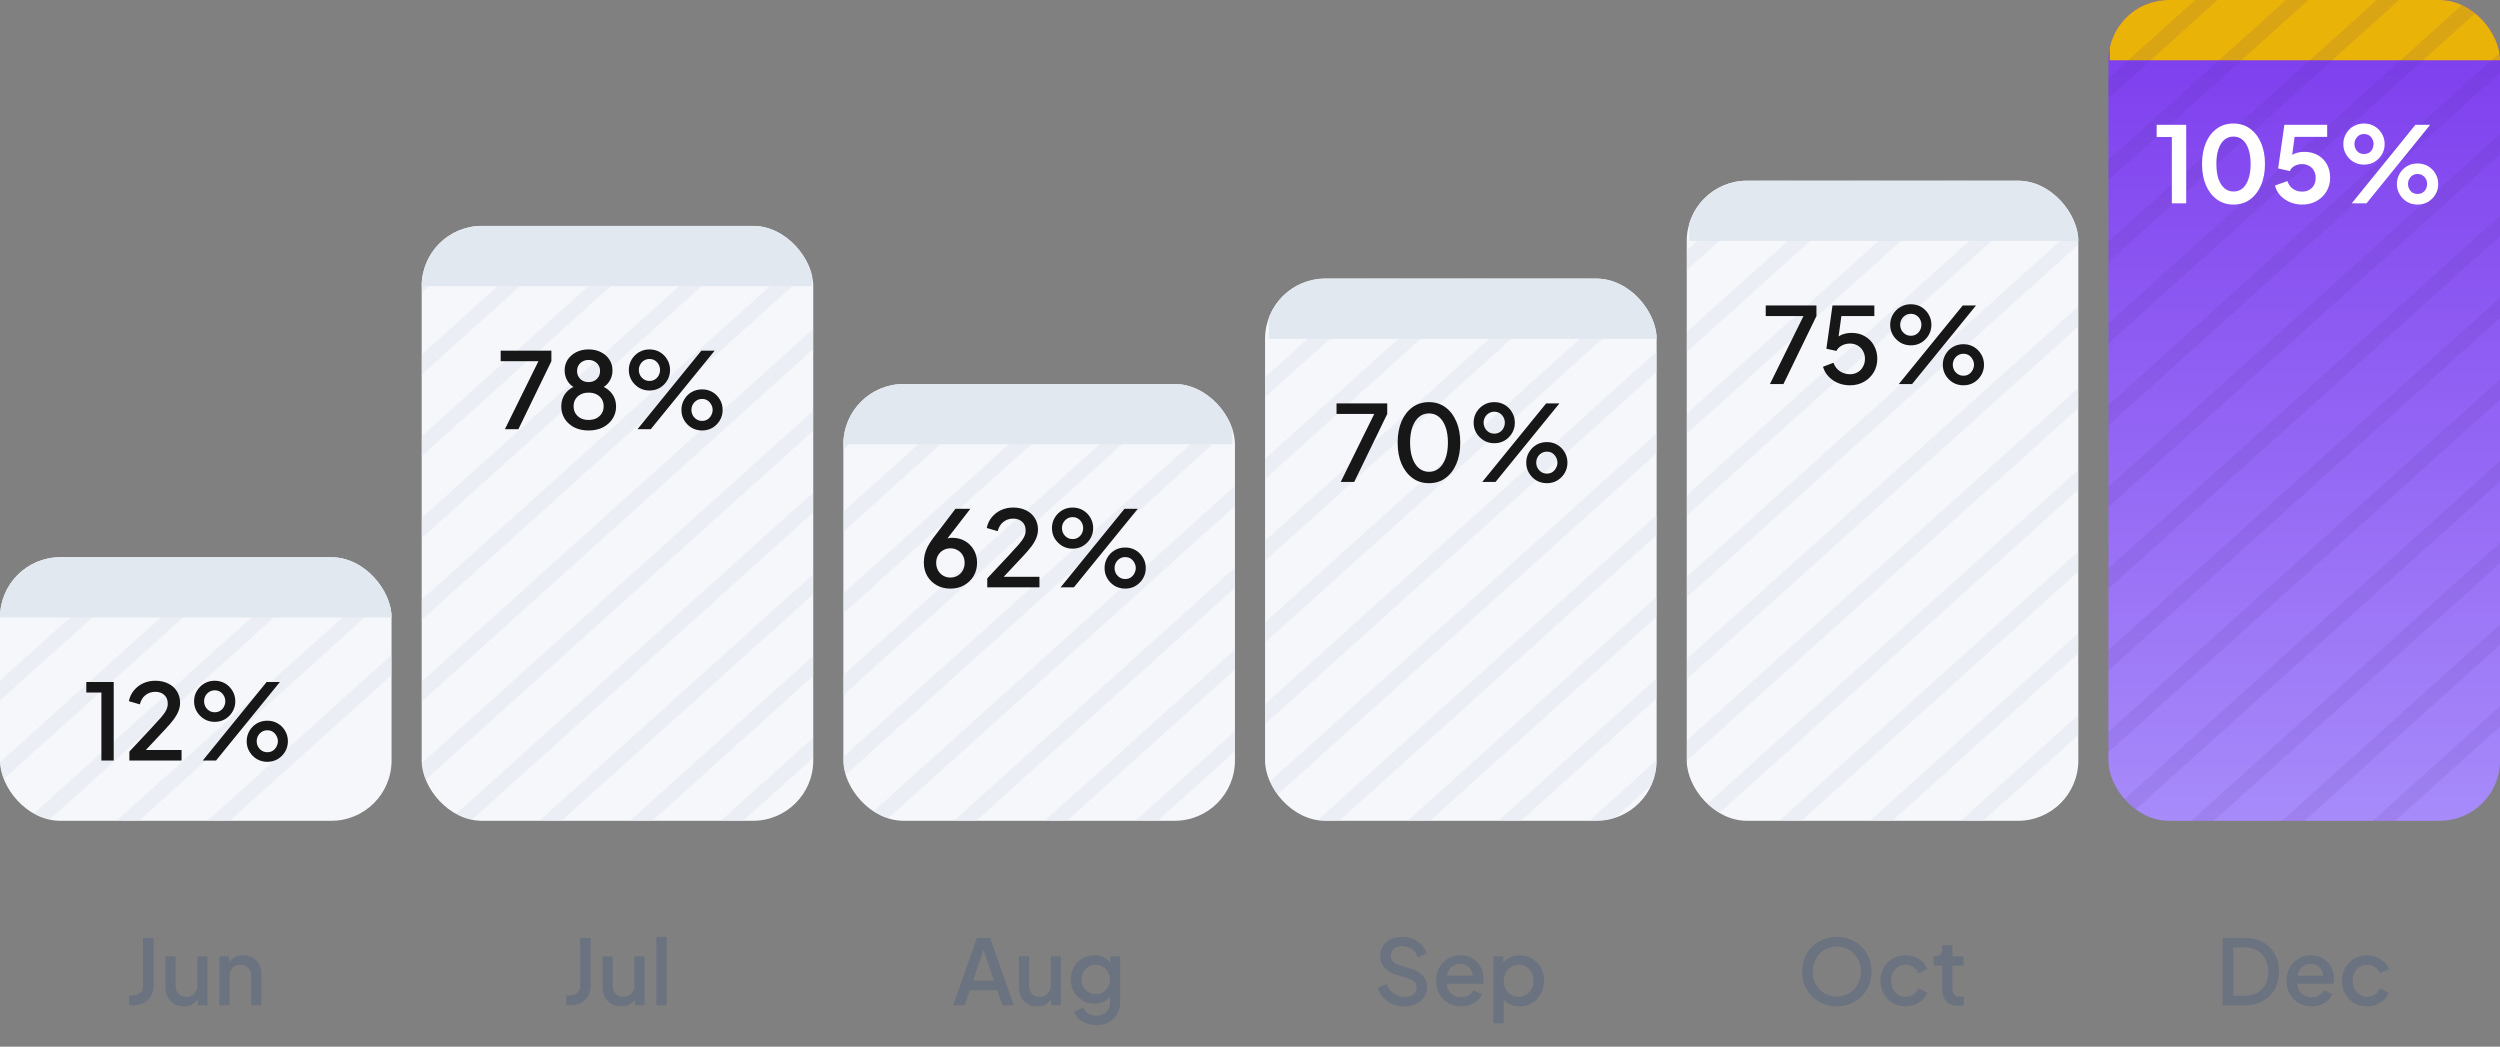 <svg width="332" height="139" viewBox="0 0 332 139" fill="none" xmlns="http://www.w3.org/2000/svg">
<rect x="0" y="0" width="332" height="139" fill="#808080" stroke="none"/>
<g clip-path="url(#clip0_1062_6813)">
<rect y="74" width="52" height="35" rx="8" fill="#F5F7FA"/>
<rect y="74" width="52" height="8" fill="#E2E8F0"/>
<g opacity="0.5">
<line y1="-1" x2="76" y2="-1" transform="matrix(0.743 -0.669 0.705 0.709 -2 94.854)" stroke="#E2E8F0" stroke-width="2"/>
<line y1="-1" x2="76" y2="-1" transform="matrix(0.743 -0.669 0.705 0.709 -2 105.708)" stroke="#E2E8F0" stroke-width="2"/>
<line y1="-1" x2="76" y2="-1" transform="matrix(0.743 -0.669 0.705 0.709 -2 116.562)" stroke="#E2E8F0" stroke-width="2"/>
<line y1="-1" x2="76" y2="-1" transform="matrix(0.743 -0.669 0.705 0.709 -2 127.416)" stroke="#E2E8F0" stroke-width="2"/>
<line y1="-1" x2="76" y2="-1" transform="matrix(0.743 -0.669 0.705 0.709 -2 138.27)" stroke="#E2E8F0" stroke-width="2"/>
</g>
<path d="M13.464 101V91.97H11.462V90.57H15.102V101H13.464ZM17.182 101V99.81L20.038 96.758C20.598 96.161 21.037 95.68 21.354 95.316C21.681 94.943 21.914 94.616 22.054 94.336C22.204 94.056 22.278 93.762 22.278 93.454C22.278 92.95 22.124 92.563 21.816 92.292C21.508 92.012 21.112 91.872 20.626 91.872C20.122 91.872 19.688 92.017 19.324 92.306C18.96 92.586 18.708 92.997 18.568 93.538L17.112 93.118C17.224 92.567 17.448 92.091 17.784 91.69C18.12 91.279 18.531 90.962 19.016 90.738C19.511 90.514 20.043 90.402 20.612 90.402C21.275 90.402 21.854 90.528 22.348 90.78C22.843 91.023 23.226 91.363 23.496 91.802C23.776 92.241 23.916 92.749 23.916 93.328C23.916 93.711 23.842 94.084 23.692 94.448C23.552 94.803 23.333 95.181 23.034 95.582C22.736 95.974 22.353 96.417 21.886 96.912L19.366 99.6H24.112V101H17.182ZM26.922 101L35.406 90.57H37.17L28.686 101H26.922ZM28.518 95.862C28.004 95.862 27.542 95.741 27.132 95.498C26.721 95.246 26.39 94.915 26.138 94.504C25.895 94.093 25.774 93.636 25.774 93.132C25.774 92.628 25.895 92.171 26.138 91.76C26.39 91.34 26.721 91.009 27.132 90.766C27.542 90.523 28.004 90.402 28.518 90.402C29.031 90.402 29.493 90.523 29.904 90.766C30.314 91.009 30.641 91.34 30.884 91.76C31.126 92.171 31.248 92.628 31.248 93.132C31.248 93.636 31.126 94.093 30.884 94.504C30.641 94.915 30.314 95.246 29.904 95.498C29.493 95.741 29.031 95.862 28.518 95.862ZM28.518 94.588C28.807 94.588 29.054 94.518 29.26 94.378C29.474 94.238 29.638 94.056 29.75 93.832C29.862 93.608 29.918 93.375 29.918 93.132C29.918 92.88 29.862 92.647 29.75 92.432C29.638 92.208 29.474 92.026 29.26 91.886C29.054 91.746 28.807 91.676 28.518 91.676C28.238 91.676 27.99 91.746 27.776 91.886C27.561 92.026 27.393 92.208 27.272 92.432C27.16 92.647 27.104 92.88 27.104 93.132C27.104 93.375 27.16 93.608 27.272 93.832C27.393 94.056 27.561 94.238 27.776 94.378C27.99 94.518 28.238 94.588 28.518 94.588ZM35.504 101.168C34.99 101.168 34.524 101.047 34.104 100.804C33.693 100.552 33.366 100.221 33.124 99.81C32.881 99.399 32.76 98.942 32.76 98.438C32.76 97.934 32.881 97.477 33.124 97.066C33.366 96.646 33.693 96.315 34.104 96.072C34.524 95.829 34.99 95.708 35.504 95.708C36.017 95.708 36.479 95.829 36.89 96.072C37.3 96.315 37.627 96.646 37.87 97.066C38.112 97.477 38.234 97.934 38.234 98.438C38.234 98.942 38.112 99.399 37.87 99.81C37.627 100.221 37.3 100.552 36.89 100.804C36.479 101.047 36.017 101.168 35.504 101.168ZM35.504 99.894C35.793 99.894 36.04 99.824 36.246 99.684C36.451 99.544 36.61 99.362 36.722 99.138C36.843 98.914 36.904 98.681 36.904 98.438C36.904 98.186 36.843 97.953 36.722 97.738C36.61 97.514 36.451 97.332 36.246 97.192C36.04 97.052 35.793 96.982 35.504 96.982C35.224 96.982 34.976 97.052 34.762 97.192C34.547 97.332 34.379 97.514 34.258 97.738C34.146 97.953 34.09 98.186 34.09 98.438C34.09 98.681 34.146 98.914 34.258 99.138C34.379 99.362 34.547 99.544 34.762 99.684C34.976 99.824 35.224 99.894 35.504 99.894Z" fill="#171718"/>
</g>
<path d="M17.159 133.5V132.18H17.675C18.075 132.18 18.395 132.064 18.635 131.832C18.875 131.592 18.995 131.272 18.995 130.872V124.56H20.399V130.824C20.399 131.368 20.287 131.84 20.063 132.24C19.847 132.64 19.531 132.952 19.115 133.176C18.707 133.392 18.227 133.5 17.675 133.5H17.159ZM24.415 133.644C23.927 133.644 23.499 133.536 23.131 133.32C22.763 133.096 22.475 132.788 22.267 132.396C22.067 131.996 21.967 131.536 21.967 131.016V127.008H23.323V130.896C23.323 131.192 23.383 131.452 23.503 131.676C23.623 131.9 23.791 132.076 24.007 132.204C24.223 132.324 24.471 132.384 24.751 132.384C25.039 132.384 25.291 132.32 25.507 132.192C25.723 132.064 25.891 131.884 26.011 131.652C26.139 131.42 26.203 131.148 26.203 130.836V127.008H27.547V133.5H26.263V132.228L26.407 132.396C26.255 132.796 26.003 133.104 25.651 133.32C25.299 133.536 24.887 133.644 24.415 133.644ZM29.13 133.5V127.008H30.426V128.28L30.27 128.112C30.43 127.704 30.686 127.396 31.038 127.188C31.39 126.972 31.798 126.864 32.262 126.864C32.742 126.864 33.166 126.968 33.534 127.176C33.902 127.384 34.19 127.672 34.398 128.04C34.606 128.408 34.71 128.832 34.71 129.312V133.5H33.366V129.672C33.366 129.344 33.306 129.068 33.186 128.844C33.066 128.612 32.894 128.436 32.67 128.316C32.454 128.188 32.206 128.124 31.926 128.124C31.646 128.124 31.394 128.188 31.17 128.316C30.954 128.436 30.786 128.612 30.666 128.844C30.546 129.076 30.486 129.352 30.486 129.672V133.5H29.13Z" fill="#6B7280"/>
<g clip-path="url(#clip1_1062_6813)">
<rect x="56" y="30" width="52" height="79" rx="8" fill="#F5F7FA"/>
<rect x="55.833" y="30" width="52" height="8" fill="#E2E8F0"/>
<g opacity="0.5">
<line y1="-1" x2="76" y2="-1" transform="matrix(0.743 -0.669 0.705 0.709 54 40.708)" stroke="#E2E8F0" stroke-width="2"/>
<line y1="-1" x2="76" y2="-1" transform="matrix(0.743 -0.669 0.705 0.709 54 51.562)" stroke="#E2E8F0" stroke-width="2"/>
<line y1="-1" x2="76" y2="-1" transform="matrix(0.743 -0.669 0.705 0.709 54 62.416)" stroke="#E2E8F0" stroke-width="2"/>
<line y1="-1" x2="76" y2="-1" transform="matrix(0.743 -0.669 0.705 0.709 54 73.27)" stroke="#E2E8F0" stroke-width="2"/>
<line y1="-1" x2="76" y2="-1" transform="matrix(0.743 -0.669 0.705 0.709 54 84.124)" stroke="#E2E8F0" stroke-width="2"/>
<line y1="-1" x2="76" y2="-1" transform="matrix(0.743 -0.669 0.705 0.709 54 94.978)" stroke="#E2E8F0" stroke-width="2"/>
<line y1="-1" x2="76" y2="-1" transform="matrix(0.743 -0.669 0.705 0.709 54 105.831)" stroke="#E2E8F0" stroke-width="2"/>
<line y1="-1" x2="76" y2="-1" transform="matrix(0.743 -0.669 0.705 0.709 54 116.685)" stroke="#E2E8F0" stroke-width="2"/>
<line y1="-1" x2="76" y2="-1" transform="matrix(0.743 -0.669 0.705 0.709 54 127.539)" stroke="#E2E8F0" stroke-width="2"/>
<line y1="-1" x2="76" y2="-1" transform="matrix(0.743 -0.669 0.705 0.709 54 138.393)" stroke="#E2E8F0" stroke-width="2"/>
<line y1="-1" x2="76" y2="-1" transform="matrix(0.743 -0.669 0.705 0.709 54 149.247)" stroke="#E2E8F0" stroke-width="2"/>
<line y1="-1" x2="76" y2="-1" transform="matrix(0.743 -0.669 0.705 0.709 54 160.101)" stroke="#E2E8F0" stroke-width="2"/>
</g>
<path d="M67.05 57L71.502 47.97H66.49V46.57H73.224V47.97L68.842 57H67.05ZM78.162 57.168C77.434 57.168 76.795 57.028 76.244 56.748C75.703 56.459 75.283 56.076 74.984 55.6C74.685 55.115 74.536 54.578 74.536 53.99C74.536 53.318 74.718 52.739 75.082 52.254C75.455 51.759 75.978 51.4 76.65 51.176L76.58 51.596C76.085 51.409 75.693 51.097 75.404 50.658C75.124 50.21 74.984 49.72 74.984 49.188C74.984 48.656 75.119 48.18 75.39 47.76C75.67 47.34 76.048 47.009 76.524 46.766C77.009 46.523 77.555 46.402 78.162 46.402C78.778 46.402 79.324 46.523 79.8 46.766C80.276 46.999 80.649 47.326 80.92 47.746C81.2 48.166 81.34 48.647 81.34 49.188C81.34 49.739 81.195 50.233 80.906 50.672C80.626 51.101 80.243 51.409 79.758 51.596L79.688 51.176C80.36 51.409 80.883 51.769 81.256 52.254C81.629 52.739 81.816 53.318 81.816 53.99C81.816 54.578 81.662 55.115 81.354 55.6C81.055 56.076 80.631 56.459 80.08 56.748C79.529 57.028 78.89 57.168 78.162 57.168ZM78.162 55.768C78.563 55.768 78.913 55.693 79.212 55.544C79.511 55.385 79.744 55.171 79.912 54.9C80.08 54.629 80.164 54.312 80.164 53.948C80.164 53.584 80.08 53.267 79.912 52.996C79.744 52.725 79.511 52.515 79.212 52.366C78.913 52.217 78.563 52.142 78.162 52.142C77.77 52.142 77.425 52.217 77.126 52.366C76.827 52.515 76.594 52.725 76.426 52.996C76.258 53.267 76.174 53.584 76.174 53.948C76.174 54.312 76.258 54.629 76.426 54.9C76.594 55.171 76.827 55.385 77.126 55.544C77.425 55.693 77.77 55.768 78.162 55.768ZM78.162 50.742C78.461 50.742 78.722 50.681 78.946 50.56C79.179 50.429 79.361 50.252 79.492 50.028C79.623 49.804 79.688 49.552 79.688 49.272C79.688 48.983 79.623 48.731 79.492 48.516C79.361 48.292 79.179 48.119 78.946 47.998C78.722 47.867 78.461 47.802 78.162 47.802C77.873 47.802 77.611 47.867 77.378 47.998C77.145 48.119 76.963 48.292 76.832 48.516C76.701 48.731 76.636 48.983 76.636 49.272C76.636 49.552 76.701 49.804 76.832 50.028C76.963 50.252 77.145 50.429 77.378 50.56C77.611 50.681 77.873 50.742 78.162 50.742ZM84.656 57L93.14 46.57H94.904L86.42 57H84.656ZM86.252 51.862C85.739 51.862 85.277 51.741 84.866 51.498C84.455 51.246 84.124 50.915 83.872 50.504C83.629 50.093 83.508 49.636 83.508 49.132C83.508 48.628 83.629 48.171 83.872 47.76C84.124 47.34 84.455 47.009 84.866 46.766C85.277 46.523 85.739 46.402 86.252 46.402C86.765 46.402 87.227 46.523 87.638 46.766C88.049 47.009 88.375 47.34 88.618 47.76C88.861 48.171 88.982 48.628 88.982 49.132C88.982 49.636 88.861 50.093 88.618 50.504C88.375 50.915 88.049 51.246 87.638 51.498C87.227 51.741 86.765 51.862 86.252 51.862ZM86.252 50.588C86.541 50.588 86.789 50.518 86.994 50.378C87.209 50.238 87.372 50.056 87.484 49.832C87.596 49.608 87.652 49.375 87.652 49.132C87.652 48.88 87.596 48.647 87.484 48.432C87.372 48.208 87.209 48.026 86.994 47.886C86.789 47.746 86.541 47.676 86.252 47.676C85.972 47.676 85.725 47.746 85.51 47.886C85.295 48.026 85.127 48.208 85.006 48.432C84.894 48.647 84.838 48.88 84.838 49.132C84.838 49.375 84.894 49.608 85.006 49.832C85.127 50.056 85.295 50.238 85.51 50.378C85.725 50.518 85.972 50.588 86.252 50.588ZM93.238 57.168C92.725 57.168 92.258 57.047 91.838 56.804C91.427 56.552 91.101 56.221 90.858 55.81C90.615 55.399 90.494 54.942 90.494 54.438C90.494 53.934 90.615 53.477 90.858 53.066C91.101 52.646 91.427 52.315 91.838 52.072C92.258 51.829 92.725 51.708 93.238 51.708C93.751 51.708 94.213 51.829 94.624 52.072C95.035 52.315 95.361 52.646 95.604 53.066C95.847 53.477 95.968 53.934 95.968 54.438C95.968 54.942 95.847 55.399 95.604 55.81C95.361 56.221 95.035 56.552 94.624 56.804C94.213 57.047 93.751 57.168 93.238 57.168ZM93.238 55.894C93.527 55.894 93.775 55.824 93.98 55.684C94.185 55.544 94.344 55.362 94.456 55.138C94.577 54.914 94.638 54.681 94.638 54.438C94.638 54.186 94.577 53.953 94.456 53.738C94.344 53.514 94.185 53.332 93.98 53.192C93.775 53.052 93.527 52.982 93.238 52.982C92.958 52.982 92.711 53.052 92.496 53.192C92.281 53.332 92.113 53.514 91.992 53.738C91.88 53.953 91.824 54.186 91.824 54.438C91.824 54.681 91.88 54.914 91.992 55.138C92.113 55.362 92.281 55.544 92.496 55.684C92.711 55.824 92.958 55.894 93.238 55.894Z" fill="#171718"/>
</g>
<path d="M75.204 133.5V132.18H75.72C76.12 132.18 76.44 132.064 76.68 131.832C76.92 131.592 77.04 131.272 77.04 130.872V124.56H78.444V130.824C78.444 131.368 78.332 131.84 78.108 132.24C77.892 132.64 77.576 132.952 77.16 133.176C76.752 133.392 76.272 133.5 75.72 133.5H75.204ZM82.46 133.644C81.972 133.644 81.544 133.536 81.176 133.32C80.808 133.096 80.52 132.788 80.312 132.396C80.112 131.996 80.012 131.536 80.012 131.016V127.008H81.368V130.896C81.368 131.192 81.428 131.452 81.548 131.676C81.668 131.9 81.836 132.076 82.052 132.204C82.268 132.324 82.516 132.384 82.796 132.384C83.084 132.384 83.336 132.32 83.552 132.192C83.768 132.064 83.936 131.884 84.056 131.652C84.184 131.42 84.248 131.148 84.248 130.836V127.008H85.592V133.5H84.308V132.228L84.452 132.396C84.3 132.796 84.048 133.104 83.696 133.32C83.344 133.536 82.932 133.644 82.46 133.644ZM87.175 133.5V124.416H88.531V133.5H87.175Z" fill="#6B7280"/>
<g clip-path="url(#clip2_1062_6813)">
<rect x="112" y="51" width="52" height="58" rx="8" fill="#F5F7FA"/>
<rect x="111.667" y="51" width="52" height="8" fill="#E2E8F0"/>
<g opacity="0.5">
<line y1="-1" x2="76" y2="-1" transform="matrix(0.743 -0.669 0.705 0.709 110 61.562)" stroke="#E2E8F0" stroke-width="2"/>
<line y1="-1" x2="76" y2="-1" transform="matrix(0.743 -0.669 0.705 0.709 110 72.416)" stroke="#E2E8F0" stroke-width="2"/>
<line y1="-1" x2="76" y2="-1" transform="matrix(0.743 -0.669 0.705 0.709 110 83.27)" stroke="#E2E8F0" stroke-width="2"/>
<line y1="-1" x2="76" y2="-1" transform="matrix(0.743 -0.669 0.705 0.709 110 94.124)" stroke="#E2E8F0" stroke-width="2"/>
<line y1="-1" x2="76" y2="-1" transform="matrix(0.743 -0.669 0.705 0.709 110 104.977)" stroke="#E2E8F0" stroke-width="2"/>
<line y1="-1" x2="76" y2="-1" transform="matrix(0.743 -0.669 0.705 0.709 110 115.831)" stroke="#E2E8F0" stroke-width="2"/>
<line y1="-1" x2="76" y2="-1" transform="matrix(0.743 -0.669 0.705 0.709 110 126.685)" stroke="#E2E8F0" stroke-width="2"/>
<line y1="-1" x2="76" y2="-1" transform="matrix(0.743 -0.669 0.705 0.709 110 137.539)" stroke="#E2E8F0" stroke-width="2"/>
<line y1="-1" x2="76" y2="-1" transform="matrix(0.743 -0.669 0.705 0.709 110 148.393)" stroke="#E2E8F0" stroke-width="2"/>
<line y1="-1" x2="76" y2="-1" transform="matrix(0.743 -0.669 0.705 0.709 110 159.247)" stroke="#E2E8F0" stroke-width="2"/>
</g>
<path d="M126.214 78.168C125.533 78.168 124.926 78.019 124.394 77.72C123.862 77.421 123.442 77.011 123.134 76.488C122.835 75.965 122.686 75.373 122.686 74.71C122.686 74.365 122.723 74.019 122.798 73.674C122.873 73.329 123.003 72.969 123.19 72.596C123.386 72.223 123.647 71.821 123.974 71.392L126.886 67.57H128.86L125.29 72.19L125.01 72.008C125.141 71.859 125.281 71.742 125.43 71.658C125.589 71.574 125.752 71.513 125.92 71.476C126.097 71.439 126.284 71.42 126.48 71.42C127.105 71.42 127.665 71.565 128.16 71.854C128.655 72.143 129.042 72.535 129.322 73.03C129.611 73.525 129.756 74.094 129.756 74.738C129.756 75.391 129.602 75.979 129.294 76.502C128.986 77.015 128.566 77.421 128.034 77.72C127.511 78.019 126.905 78.168 126.214 78.168ZM126.214 76.698C126.578 76.698 126.9 76.614 127.18 76.446C127.46 76.278 127.684 76.049 127.852 75.76C128.02 75.461 128.104 75.125 128.104 74.752C128.104 74.369 128.02 74.033 127.852 73.744C127.693 73.455 127.469 73.231 127.18 73.072C126.9 72.904 126.578 72.82 126.214 72.82C125.859 72.82 125.537 72.904 125.248 73.072C124.968 73.231 124.744 73.455 124.576 73.744C124.408 74.033 124.324 74.369 124.324 74.752C124.324 75.125 124.408 75.461 124.576 75.76C124.744 76.049 124.968 76.278 125.248 76.446C125.537 76.614 125.859 76.698 126.214 76.698ZM131.108 78V76.81L133.964 73.758C134.524 73.161 134.963 72.68 135.28 72.316C135.607 71.943 135.84 71.616 135.98 71.336C136.13 71.056 136.204 70.762 136.204 70.454C136.204 69.95 136.05 69.563 135.742 69.292C135.434 69.012 135.038 68.872 134.552 68.872C134.048 68.872 133.614 69.017 133.25 69.306C132.886 69.586 132.634 69.997 132.494 70.538L131.038 70.118C131.15 69.567 131.374 69.091 131.71 68.69C132.046 68.279 132.457 67.962 132.942 67.738C133.437 67.514 133.969 67.402 134.538 67.402C135.201 67.402 135.78 67.528 136.274 67.78C136.769 68.023 137.152 68.363 137.422 68.802C137.702 69.241 137.842 69.749 137.842 70.328C137.842 70.711 137.768 71.084 137.618 71.448C137.478 71.803 137.259 72.181 136.96 72.582C136.662 72.974 136.279 73.417 135.812 73.912L133.292 76.6H138.038V78H131.108ZM140.847 78L149.331 67.57H151.095L142.611 78H140.847ZM142.443 72.862C141.93 72.862 141.468 72.741 141.057 72.498C140.647 72.246 140.315 71.915 140.063 71.504C139.821 71.093 139.699 70.636 139.699 70.132C139.699 69.628 139.821 69.171 140.063 68.76C140.315 68.34 140.647 68.009 141.057 67.766C141.468 67.523 141.93 67.402 142.443 67.402C142.957 67.402 143.419 67.523 143.829 67.766C144.24 68.009 144.567 68.34 144.809 68.76C145.052 69.171 145.173 69.628 145.173 70.132C145.173 70.636 145.052 71.093 144.809 71.504C144.567 71.915 144.24 72.246 143.829 72.498C143.419 72.741 142.957 72.862 142.443 72.862ZM142.443 71.588C142.733 71.588 142.98 71.518 143.185 71.378C143.4 71.238 143.563 71.056 143.675 70.832C143.787 70.608 143.843 70.375 143.843 70.132C143.843 69.88 143.787 69.647 143.675 69.432C143.563 69.208 143.4 69.026 143.185 68.886C142.98 68.746 142.733 68.676 142.443 68.676C142.163 68.676 141.916 68.746 141.701 68.886C141.487 69.026 141.319 69.208 141.197 69.432C141.085 69.647 141.029 69.88 141.029 70.132C141.029 70.375 141.085 70.608 141.197 70.832C141.319 71.056 141.487 71.238 141.701 71.378C141.916 71.518 142.163 71.588 142.443 71.588ZM149.429 78.168C148.916 78.168 148.449 78.047 148.029 77.804C147.619 77.552 147.292 77.221 147.049 76.81C146.807 76.399 146.685 75.942 146.685 75.438C146.685 74.934 146.807 74.477 147.049 74.066C147.292 73.646 147.619 73.315 148.029 73.072C148.449 72.829 148.916 72.708 149.429 72.708C149.943 72.708 150.405 72.829 150.815 73.072C151.226 73.315 151.553 73.646 151.795 74.066C152.038 74.477 152.159 74.934 152.159 75.438C152.159 75.942 152.038 76.399 151.795 76.81C151.553 77.221 151.226 77.552 150.815 77.804C150.405 78.047 149.943 78.168 149.429 78.168ZM149.429 76.894C149.719 76.894 149.966 76.824 150.171 76.684C150.377 76.544 150.535 76.362 150.647 76.138C150.769 75.914 150.829 75.681 150.829 75.438C150.829 75.186 150.769 74.953 150.647 74.738C150.535 74.514 150.377 74.332 150.171 74.192C149.966 74.052 149.719 73.982 149.429 73.982C149.149 73.982 148.902 74.052 148.687 74.192C148.473 74.332 148.305 74.514 148.183 74.738C148.071 74.953 148.015 75.186 148.015 75.438C148.015 75.681 148.071 75.914 148.183 76.138C148.305 76.362 148.473 76.544 148.687 76.684C148.902 76.824 149.149 76.894 149.429 76.894Z" fill="#171718"/>
</g>
<path d="M126.589 133.5L129.733 124.56H131.485L134.629 133.5H133.117L132.433 131.496H128.797L128.101 133.5H126.589ZM129.205 130.236H132.001L130.417 125.556H130.813L129.205 130.236ZM137.756 133.644C137.268 133.644 136.84 133.536 136.472 133.32C136.104 133.096 135.816 132.788 135.608 132.396C135.408 131.996 135.308 131.536 135.308 131.016V127.008H136.664V130.896C136.664 131.192 136.724 131.452 136.844 131.676C136.964 131.9 137.132 132.076 137.348 132.204C137.564 132.324 137.812 132.384 138.092 132.384C138.38 132.384 138.632 132.32 138.848 132.192C139.064 132.064 139.232 131.884 139.352 131.652C139.48 131.42 139.544 131.148 139.544 130.836V127.008H140.888V133.5H139.604V132.228L139.748 132.396C139.596 132.796 139.344 133.104 138.992 133.32C138.64 133.536 138.228 133.644 137.756 133.644ZM145.604 136.14C145.132 136.14 144.696 136.064 144.296 135.912C143.896 135.76 143.552 135.548 143.264 135.276C142.976 135.012 142.76 134.7 142.616 134.34L143.864 133.824C143.976 134.128 144.18 134.38 144.476 134.58C144.78 134.78 145.152 134.88 145.592 134.88C145.936 134.88 146.244 134.812 146.516 134.676C146.788 134.548 147.004 134.356 147.164 134.1C147.324 133.852 147.404 133.552 147.404 133.2V131.736L147.644 132.012C147.42 132.428 147.108 132.744 146.708 132.96C146.316 133.176 145.872 133.284 145.376 133.284C144.776 133.284 144.236 133.144 143.756 132.864C143.276 132.584 142.896 132.2 142.616 131.712C142.344 131.224 142.208 130.676 142.208 130.068C142.208 129.452 142.344 128.904 142.616 128.424C142.896 127.944 143.272 127.564 143.744 127.284C144.216 127.004 144.756 126.864 145.364 126.864C145.86 126.864 146.3 126.972 146.684 127.188C147.076 127.396 147.396 127.7 147.644 128.1L147.464 128.436V127.008H148.748V133.2C148.748 133.76 148.612 134.26 148.34 134.7C148.076 135.148 147.708 135.5 147.236 135.756C146.764 136.012 146.22 136.14 145.604 136.14ZM145.532 132.024C145.892 132.024 146.212 131.94 146.492 131.772C146.772 131.596 146.992 131.364 147.152 131.076C147.32 130.78 147.404 130.448 147.404 130.08C147.404 129.712 147.32 129.38 147.152 129.084C146.984 128.788 146.76 128.556 146.48 128.388C146.2 128.212 145.884 128.124 145.532 128.124C145.164 128.124 144.836 128.212 144.548 128.388C144.26 128.556 144.032 128.788 143.864 129.084C143.704 129.372 143.624 129.704 143.624 130.08C143.624 130.44 143.704 130.768 143.864 131.064C144.032 131.36 144.26 131.596 144.548 131.772C144.836 131.94 145.164 132.024 145.532 132.024Z" fill="#6B7280"/>
<g clip-path="url(#clip3_1062_6813)">
<rect x="168" y="37" width="52" height="72" rx="8" fill="#F5F7FA"/>
<rect x="168.5" y="37" width="52" height="8" fill="#E2E8F0"/>
<g opacity="0.5">
<line y1="-1" x2="76" y2="-1" transform="matrix(0.743 -0.669 0.705 0.709 166 43.708)" stroke="#E2E8F0" stroke-width="2"/>
<line y1="-1" x2="76" y2="-1" transform="matrix(0.743 -0.669 0.705 0.709 166 54.562)" stroke="#E2E8F0" stroke-width="2"/>
<line y1="-1" x2="76" y2="-1" transform="matrix(0.743 -0.669 0.705 0.709 166 65.416)" stroke="#E2E8F0" stroke-width="2"/>
<line y1="-1" x2="76" y2="-1" transform="matrix(0.743 -0.669 0.705 0.709 166 76.27)" stroke="#E2E8F0" stroke-width="2"/>
<line y1="-1" x2="76" y2="-1" transform="matrix(0.743 -0.669 0.705 0.709 166 87.124)" stroke="#E2E8F0" stroke-width="2"/>
<line y1="-1" x2="76" y2="-1" transform="matrix(0.743 -0.669 0.705 0.709 166 97.978)" stroke="#E2E8F0" stroke-width="2"/>
<line y1="-1" x2="76" y2="-1" transform="matrix(0.743 -0.669 0.705 0.709 166 108.831)" stroke="#E2E8F0" stroke-width="2"/>
<line y1="-1" x2="76" y2="-1" transform="matrix(0.743 -0.669 0.705 0.709 166 119.685)" stroke="#E2E8F0" stroke-width="2"/>
<line y1="-1" x2="76" y2="-1" transform="matrix(0.743 -0.669 0.705 0.709 166 130.539)" stroke="#E2E8F0" stroke-width="2"/>
<line y1="-1" x2="76" y2="-1" transform="matrix(0.743 -0.669 0.705 0.709 166 141.393)" stroke="#E2E8F0" stroke-width="2"/>
<line y1="-1" x2="76" y2="-1" transform="matrix(0.743 -0.669 0.705 0.709 166 152.247)" stroke="#E2E8F0" stroke-width="2"/>
</g>
<path d="M178.05 64L182.502 54.97H177.49V53.57H184.224V54.97L179.842 64H178.05ZM189.778 64.168C188.947 64.168 188.219 63.944 187.594 63.496C186.969 63.039 186.479 62.409 186.124 61.606C185.779 60.794 185.606 59.851 185.606 58.778C185.606 57.695 185.779 56.753 186.124 55.95C186.479 55.147 186.964 54.522 187.58 54.074C188.205 53.626 188.933 53.402 189.764 53.402C190.595 53.402 191.318 53.626 191.934 54.074C192.559 54.522 193.045 55.152 193.39 55.964C193.745 56.767 193.922 57.705 193.922 58.778C193.922 59.851 193.749 60.794 193.404 61.606C193.059 62.409 192.573 63.039 191.948 63.496C191.332 63.944 190.609 64.168 189.778 64.168ZM189.778 62.656C190.291 62.656 190.735 62.497 191.108 62.18C191.481 61.863 191.771 61.415 191.976 60.836C192.181 60.257 192.284 59.571 192.284 58.778C192.284 57.985 192.181 57.299 191.976 56.72C191.771 56.141 191.481 55.693 191.108 55.376C190.735 55.059 190.287 54.9 189.764 54.9C189.251 54.9 188.807 55.059 188.434 55.376C188.061 55.693 187.771 56.141 187.566 56.72C187.361 57.299 187.258 57.985 187.258 58.778C187.258 59.562 187.361 60.248 187.566 60.836C187.771 61.415 188.061 61.863 188.434 62.18C188.817 62.497 189.265 62.656 189.778 62.656ZM196.845 64L205.329 53.57H207.093L198.609 64H196.845ZM198.441 58.862C197.928 58.862 197.466 58.741 197.055 58.498C196.645 58.246 196.313 57.915 196.061 57.504C195.819 57.093 195.697 56.636 195.697 56.132C195.697 55.628 195.819 55.171 196.061 54.76C196.313 54.34 196.645 54.009 197.055 53.766C197.466 53.523 197.928 53.402 198.441 53.402C198.955 53.402 199.417 53.523 199.827 53.766C200.238 54.009 200.565 54.34 200.807 54.76C201.05 55.171 201.171 55.628 201.171 56.132C201.171 56.636 201.05 57.093 200.807 57.504C200.565 57.915 200.238 58.246 199.827 58.498C199.417 58.741 198.955 58.862 198.441 58.862ZM198.441 57.588C198.731 57.588 198.978 57.518 199.183 57.378C199.398 57.238 199.561 57.056 199.673 56.832C199.785 56.608 199.841 56.375 199.841 56.132C199.841 55.88 199.785 55.647 199.673 55.432C199.561 55.208 199.398 55.026 199.183 54.886C198.978 54.746 198.731 54.676 198.441 54.676C198.161 54.676 197.914 54.746 197.699 54.886C197.485 55.026 197.317 55.208 197.195 55.432C197.083 55.647 197.027 55.88 197.027 56.132C197.027 56.375 197.083 56.608 197.195 56.832C197.317 57.056 197.485 57.238 197.699 57.378C197.914 57.518 198.161 57.588 198.441 57.588ZM205.427 64.168C204.914 64.168 204.447 64.047 204.027 63.804C203.617 63.552 203.29 63.221 203.047 62.81C202.805 62.399 202.683 61.942 202.683 61.438C202.683 60.934 202.805 60.477 203.047 60.066C203.29 59.646 203.617 59.315 204.027 59.072C204.447 58.829 204.914 58.708 205.427 58.708C205.941 58.708 206.403 58.829 206.813 59.072C207.224 59.315 207.551 59.646 207.793 60.066C208.036 60.477 208.157 60.934 208.157 61.438C208.157 61.942 208.036 62.399 207.793 62.81C207.551 63.221 207.224 63.552 206.813 63.804C206.403 64.047 205.941 64.168 205.427 64.168ZM205.427 62.894C205.717 62.894 205.964 62.824 206.169 62.684C206.375 62.544 206.533 62.362 206.645 62.138C206.767 61.914 206.827 61.681 206.827 61.438C206.827 61.186 206.767 60.953 206.645 60.738C206.533 60.514 206.375 60.332 206.169 60.192C205.964 60.052 205.717 59.982 205.427 59.982C205.147 59.982 204.9 60.052 204.685 60.192C204.471 60.332 204.303 60.514 204.181 60.738C204.069 60.953 204.013 61.186 204.013 61.438C204.013 61.681 204.069 61.914 204.181 62.138C204.303 62.362 204.471 62.544 204.685 62.684C204.9 62.824 205.147 62.894 205.427 62.894Z" fill="#171718"/>
</g>
<path d="M186.472 133.644C185.912 133.644 185.392 133.54 184.912 133.332C184.432 133.116 184.024 132.824 183.688 132.456C183.352 132.088 183.104 131.664 182.944 131.184L184.144 130.68C184.36 131.232 184.676 131.656 185.092 131.952C185.508 132.248 185.988 132.396 186.532 132.396C186.852 132.396 187.132 132.348 187.372 132.252C187.612 132.148 187.796 132.004 187.924 131.82C188.06 131.636 188.128 131.424 188.128 131.184C188.128 130.856 188.036 130.596 187.852 130.404C187.668 130.212 187.396 130.06 187.036 129.948L185.356 129.42C184.684 129.212 184.172 128.896 183.82 128.472C183.468 128.04 183.292 127.536 183.292 126.96C183.292 126.456 183.416 126.016 183.664 125.64C183.912 125.256 184.252 124.956 184.684 124.74C185.124 124.524 185.624 124.416 186.184 124.416C186.72 124.416 187.208 124.512 187.648 124.704C188.088 124.888 188.464 125.144 188.776 125.472C189.096 125.8 189.328 126.18 189.472 126.612L188.296 127.128C188.12 126.656 187.844 126.292 187.468 126.036C187.1 125.78 186.672 125.652 186.184 125.652C185.888 125.652 185.628 125.704 185.404 125.808C185.18 125.904 185.004 126.048 184.876 126.24C184.756 126.424 184.696 126.64 184.696 126.888C184.696 127.176 184.788 127.432 184.972 127.656C185.156 127.88 185.436 128.048 185.812 128.16L187.372 128.652C188.084 128.868 188.62 129.18 188.98 129.588C189.34 129.988 189.52 130.488 189.52 131.088C189.52 131.584 189.388 132.024 189.124 132.408C188.868 132.792 188.512 133.096 188.056 133.32C187.6 133.536 187.072 133.644 186.472 133.644ZM194.026 133.644C193.378 133.644 192.802 133.496 192.298 133.2C191.802 132.896 191.414 132.488 191.134 131.976C190.854 131.456 190.714 130.876 190.714 130.236C190.714 129.58 190.854 129 191.134 128.496C191.422 127.992 191.806 127.596 192.286 127.308C192.766 127.012 193.31 126.864 193.918 126.864C194.406 126.864 194.842 126.948 195.226 127.116C195.61 127.284 195.934 127.516 196.198 127.812C196.462 128.1 196.662 128.432 196.798 128.808C196.942 129.184 197.014 129.584 197.014 130.008C197.014 130.112 197.01 130.22 197.002 130.332C196.994 130.444 196.978 130.548 196.954 130.644H191.782V129.564H196.186L195.538 130.056C195.618 129.664 195.59 129.316 195.454 129.012C195.326 128.7 195.126 128.456 194.854 128.28C194.59 128.096 194.278 128.004 193.918 128.004C193.558 128.004 193.238 128.096 192.958 128.28C192.678 128.456 192.462 128.712 192.31 129.048C192.158 129.376 192.098 129.776 192.13 130.248C192.09 130.688 192.15 131.072 192.31 131.4C192.478 131.728 192.71 131.984 193.006 132.168C193.31 132.352 193.654 132.444 194.038 132.444C194.43 132.444 194.762 132.356 195.034 132.18C195.314 132.004 195.534 131.776 195.694 131.496L196.798 132.036C196.67 132.34 196.47 132.616 196.198 132.864C195.934 133.104 195.614 133.296 195.238 133.44C194.87 133.576 194.466 133.644 194.026 133.644ZM198.337 135.9V127.008H199.633V128.352L199.477 128.04C199.717 127.672 200.037 127.384 200.437 127.176C200.837 126.968 201.293 126.864 201.805 126.864C202.421 126.864 202.973 127.012 203.461 127.308C203.957 127.604 204.345 128.008 204.625 128.52C204.913 129.032 205.057 129.608 205.057 130.248C205.057 130.888 204.913 131.464 204.625 131.976C204.345 132.488 203.961 132.896 203.473 133.2C202.985 133.496 202.429 133.644 201.805 133.644C201.301 133.644 200.841 133.54 200.425 133.332C200.017 133.124 199.701 132.824 199.477 132.432L199.693 132.18V135.9H198.337ZM201.673 132.384C202.057 132.384 202.397 132.292 202.693 132.108C202.989 131.924 203.221 131.672 203.389 131.352C203.565 131.024 203.653 130.656 203.653 130.248C203.653 129.84 203.565 129.476 203.389 129.156C203.221 128.836 202.989 128.584 202.693 128.4C202.397 128.216 202.057 128.124 201.673 128.124C201.297 128.124 200.957 128.216 200.653 128.4C200.357 128.584 200.121 128.836 199.945 129.156C199.777 129.476 199.693 129.84 199.693 130.248C199.693 130.656 199.777 131.024 199.945 131.352C200.121 131.672 200.357 131.924 200.653 132.108C200.957 132.292 201.297 132.384 201.673 132.384Z" fill="#6B7280"/>
<g clip-path="url(#clip4_1062_6813)">
<rect x="224" y="24" width="52" height="85" rx="8" fill="#F5F7FA"/>
<rect x="224.333" y="24" width="52" height="8" fill="#E2E8F0"/>
<g opacity="0.5">
<line y1="-1" x2="76" y2="-1" transform="matrix(0.743 -0.669 0.705 0.709 222 26.854)" stroke="#E2E8F0" stroke-width="2"/>
<line y1="-1" x2="76" y2="-1" transform="matrix(0.743 -0.669 0.705 0.709 222 37.708)" stroke="#E2E8F0" stroke-width="2"/>
<line y1="-1" x2="76" y2="-1" transform="matrix(0.743 -0.669 0.705 0.709 222 48.562)" stroke="#E2E8F0" stroke-width="2"/>
<line y1="-1" x2="76" y2="-1" transform="matrix(0.743 -0.669 0.705 0.709 222 59.416)" stroke="#E2E8F0" stroke-width="2"/>
<line y1="-1" x2="76" y2="-1" transform="matrix(0.743 -0.669 0.705 0.709 222 70.27)" stroke="#E2E8F0" stroke-width="2"/>
<line y1="-1" x2="76" y2="-1" transform="matrix(0.743 -0.669 0.705 0.709 222 81.124)" stroke="#E2E8F0" stroke-width="2"/>
<line y1="-1" x2="76" y2="-1" transform="matrix(0.743 -0.669 0.705 0.709 222 91.978)" stroke="#E2E8F0" stroke-width="2"/>
<line y1="-1" x2="76" y2="-1" transform="matrix(0.743 -0.669 0.705 0.709 222 102.831)" stroke="#E2E8F0" stroke-width="2"/>
<line y1="-1" x2="76" y2="-1" transform="matrix(0.743 -0.669 0.705 0.709 222 113.685)" stroke="#E2E8F0" stroke-width="2"/>
<line y1="-1" x2="76" y2="-1" transform="matrix(0.743 -0.669 0.705 0.709 222 124.539)" stroke="#E2E8F0" stroke-width="2"/>
<line y1="-1" x2="76" y2="-1" transform="matrix(0.743 -0.669 0.705 0.709 222 135.393)" stroke="#E2E8F0" stroke-width="2"/>
<line y1="-1" x2="76" y2="-1" transform="matrix(0.743 -0.669 0.705 0.709 222 146.247)" stroke="#E2E8F0" stroke-width="2"/>
<line y1="-1" x2="76" y2="-1" transform="matrix(0.743 -0.669 0.705 0.709 222 157.101)" stroke="#E2E8F0" stroke-width="2"/>
</g>
<path d="M235.05 51L239.502 41.97H234.49V40.57H241.224V41.97L236.842 51H235.05ZM245.665 51.168C245.114 51.168 244.596 51.07 244.111 50.874C243.625 50.669 243.205 50.384 242.851 50.02C242.496 49.656 242.244 49.217 242.095 48.704L243.481 48.172C243.658 48.667 243.947 49.045 244.349 49.306C244.75 49.567 245.189 49.698 245.665 49.698C246.057 49.698 246.402 49.609 246.701 49.432C246.999 49.255 247.233 49.012 247.401 48.704C247.578 48.396 247.667 48.046 247.667 47.654C247.667 47.253 247.578 46.903 247.401 46.604C247.233 46.296 246.999 46.058 246.701 45.89C246.402 45.713 246.057 45.624 245.665 45.624C245.273 45.624 244.913 45.713 244.587 45.89C244.26 46.067 244.022 46.305 243.873 46.604L242.543 46.31L243.355 40.57H248.913V41.97H243.999L244.629 41.284L244.027 45.68L243.509 45.33C243.789 44.938 244.129 44.653 244.531 44.476C244.932 44.299 245.389 44.21 245.903 44.21C246.584 44.21 247.177 44.364 247.681 44.672C248.194 44.971 248.591 45.381 248.871 45.904C249.16 46.417 249.305 47.001 249.305 47.654C249.305 48.317 249.146 48.914 248.829 49.446C248.511 49.978 248.077 50.398 247.527 50.706C246.985 51.014 246.365 51.168 245.665 51.168ZM252.164 51L260.648 40.57H262.412L253.928 51H252.164ZM253.76 45.862C253.246 45.862 252.784 45.741 252.374 45.498C251.963 45.246 251.632 44.915 251.38 44.504C251.137 44.093 251.016 43.636 251.016 43.132C251.016 42.628 251.137 42.171 251.38 41.76C251.632 41.34 251.963 41.009 252.374 40.766C252.784 40.523 253.246 40.402 253.76 40.402C254.273 40.402 254.735 40.523 255.146 40.766C255.556 41.009 255.883 41.34 256.126 41.76C256.368 42.171 256.49 42.628 256.49 43.132C256.49 43.636 256.368 44.093 256.126 44.504C255.883 44.915 255.556 45.246 255.146 45.498C254.735 45.741 254.273 45.862 253.76 45.862ZM253.76 44.588C254.049 44.588 254.296 44.518 254.502 44.378C254.716 44.238 254.88 44.056 254.992 43.832C255.104 43.608 255.16 43.375 255.16 43.132C255.16 42.88 255.104 42.647 254.992 42.432C254.88 42.208 254.716 42.026 254.502 41.886C254.296 41.746 254.049 41.676 253.76 41.676C253.48 41.676 253.232 41.746 253.018 41.886C252.803 42.026 252.635 42.208 252.514 42.432C252.402 42.647 252.346 42.88 252.346 43.132C252.346 43.375 252.402 43.608 252.514 43.832C252.635 44.056 252.803 44.238 253.018 44.378C253.232 44.518 253.48 44.588 253.76 44.588ZM260.746 51.168C260.232 51.168 259.766 51.047 259.346 50.804C258.935 50.552 258.608 50.221 258.366 49.81C258.123 49.399 258.002 48.942 258.002 48.438C258.002 47.934 258.123 47.477 258.366 47.066C258.608 46.646 258.935 46.315 259.346 46.072C259.766 45.829 260.232 45.708 260.746 45.708C261.259 45.708 261.721 45.829 262.132 46.072C262.542 46.315 262.869 46.646 263.112 47.066C263.354 47.477 263.476 47.934 263.476 48.438C263.476 48.942 263.354 49.399 263.112 49.81C262.869 50.221 262.542 50.552 262.132 50.804C261.721 51.047 261.259 51.168 260.746 51.168ZM260.746 49.894C261.035 49.894 261.282 49.824 261.488 49.684C261.693 49.544 261.852 49.362 261.964 49.138C262.085 48.914 262.146 48.681 262.146 48.438C262.146 48.186 262.085 47.953 261.964 47.738C261.852 47.514 261.693 47.332 261.488 47.192C261.282 47.052 261.035 46.982 260.746 46.982C260.466 46.982 260.218 47.052 260.004 47.192C259.789 47.332 259.621 47.514 259.5 47.738C259.388 47.953 259.332 48.186 259.332 48.438C259.332 48.681 259.388 48.914 259.5 49.138C259.621 49.362 259.789 49.544 260.004 49.684C260.218 49.824 260.466 49.894 260.746 49.894Z" fill="#171718"/>
</g>
<path d="M243.93 133.644C243.282 133.644 242.678 133.528 242.118 133.296C241.566 133.064 241.078 132.74 240.654 132.324C240.238 131.908 239.91 131.42 239.67 130.86C239.438 130.3 239.322 129.688 239.322 129.024C239.322 128.36 239.438 127.748 239.67 127.188C239.91 126.62 240.238 126.132 240.654 125.724C241.07 125.308 241.558 124.988 242.118 124.764C242.678 124.532 243.282 124.416 243.93 124.416C244.586 124.416 245.19 124.532 245.742 124.764C246.302 124.988 246.79 125.308 247.206 125.724C247.63 126.14 247.958 126.628 248.19 127.188C248.422 127.748 248.538 128.36 248.538 129.024C248.538 129.688 248.418 130.3 248.178 130.86C247.946 131.42 247.622 131.908 247.206 132.324C246.79 132.74 246.302 133.064 245.742 133.296C245.182 133.528 244.578 133.644 243.93 133.644ZM243.93 132.348C244.394 132.348 244.818 132.264 245.202 132.096C245.594 131.928 245.934 131.696 246.222 131.4C246.51 131.096 246.734 130.744 246.894 130.344C247.054 129.936 247.134 129.496 247.134 129.024C247.134 128.552 247.054 128.116 246.894 127.716C246.734 127.316 246.51 126.964 246.222 126.66C245.934 126.356 245.594 126.12 245.202 125.952C244.818 125.784 244.394 125.7 243.93 125.7C243.466 125.7 243.038 125.784 242.646 125.952C242.262 126.12 241.926 126.356 241.638 126.66C241.35 126.964 241.126 127.316 240.966 127.716C240.814 128.116 240.738 128.552 240.738 129.024C240.738 129.496 240.814 129.936 240.966 130.344C241.126 130.744 241.35 131.096 241.638 131.4C241.926 131.696 242.266 131.928 242.658 132.096C243.05 132.264 243.474 132.348 243.93 132.348ZM253.073 133.644C252.425 133.644 251.849 133.496 251.345 133.2C250.849 132.896 250.453 132.488 250.157 131.976C249.869 131.464 249.725 130.884 249.725 130.236C249.725 129.596 249.869 129.02 250.157 128.508C250.445 127.996 250.841 127.596 251.345 127.308C251.849 127.012 252.425 126.864 253.073 126.864C253.513 126.864 253.925 126.944 254.309 127.104C254.693 127.256 255.025 127.468 255.305 127.74C255.593 128.012 255.805 128.328 255.941 128.688L254.753 129.24C254.617 128.904 254.397 128.636 254.093 128.436C253.797 128.228 253.457 128.124 253.073 128.124C252.705 128.124 252.373 128.216 252.077 128.4C251.789 128.576 251.561 128.828 251.393 129.156C251.225 129.476 251.141 129.84 251.141 130.248C251.141 130.656 251.225 131.024 251.393 131.352C251.561 131.672 251.789 131.924 252.077 132.108C252.373 132.292 252.705 132.384 253.073 132.384C253.465 132.384 253.805 132.284 254.093 132.084C254.389 131.876 254.609 131.6 254.753 131.256L255.941 131.82C255.813 132.164 255.605 132.476 255.317 132.756C255.037 133.028 254.705 133.244 254.321 133.404C253.937 133.564 253.521 133.644 253.073 133.644ZM260.075 133.572C259.395 133.572 258.867 133.38 258.491 132.996C258.115 132.612 257.927 132.072 257.927 131.376V128.232H256.787V127.008H256.967C257.271 127.008 257.507 126.92 257.675 126.744C257.843 126.568 257.927 126.328 257.927 126.024V125.52H259.283V127.008H260.759V128.232H259.283V131.316C259.283 131.54 259.319 131.732 259.391 131.892C259.463 132.044 259.579 132.164 259.739 132.252C259.899 132.332 260.107 132.372 260.363 132.372C260.427 132.372 260.499 132.368 260.579 132.36C260.659 132.352 260.735 132.344 260.807 132.336V133.5C260.695 133.516 260.571 133.532 260.435 133.548C260.299 133.564 260.179 133.572 260.075 133.572Z" fill="#6B7280"/>
<g clip-path="url(#clip5_1062_6813)">
<rect x="280" width="52" height="109" rx="8" fill="url(#paint0_linear_1062_6813)"/>
<rect x="280.167" width="52" height="8" fill="#EAB308"/>
<line y1="-1" x2="76" y2="-1" transform="matrix(0.743 -0.669 0.705 0.709 278 14.854)" stroke="#4B2C89" stroke-opacity="0.1" stroke-width="2"/>
<line y1="-1" x2="76" y2="-1" transform="matrix(0.743 -0.669 0.705 0.709 278 25.708)" stroke="#4B2C89" stroke-opacity="0.1" stroke-width="2"/>
<line y1="-1" x2="76" y2="-1" transform="matrix(0.743 -0.669 0.705 0.709 278 36.562)" stroke="#4B2C89" stroke-opacity="0.1" stroke-width="2"/>
<line y1="-1" x2="76" y2="-1" transform="matrix(0.743 -0.669 0.705 0.709 278 47.416)" stroke="#4B2C89" stroke-opacity="0.1" stroke-width="2"/>
<line y1="-1" x2="76" y2="-1" transform="matrix(0.743 -0.669 0.705 0.709 278 58.27)" stroke="#4B2C89" stroke-opacity="0.1" stroke-width="2"/>
<line y1="-1" x2="76" y2="-1" transform="matrix(0.743 -0.669 0.705 0.709 278 69.124)" stroke="#4B2C89" stroke-opacity="0.1" stroke-width="2"/>
<line y1="-1" x2="76" y2="-1" transform="matrix(0.743 -0.669 0.705 0.709 278 79.978)" stroke="#4B2C89" stroke-opacity="0.1" stroke-width="2"/>
<line y1="-1" x2="76" y2="-1" transform="matrix(0.743 -0.669 0.705 0.709 278 90.831)" stroke="#4B2C89" stroke-opacity="0.1" stroke-width="2"/>
<line y1="-1" x2="76" y2="-1" transform="matrix(0.743 -0.669 0.705 0.709 278 101.685)" stroke="#4B2C89" stroke-opacity="0.1" stroke-width="2"/>
<line y1="-1" x2="76" y2="-1" transform="matrix(0.743 -0.669 0.705 0.709 278 112.539)" stroke="#4B2C89" stroke-opacity="0.1" stroke-width="2"/>
<line y1="-1" x2="76" y2="-1" transform="matrix(0.743 -0.669 0.705 0.709 278 123.393)" stroke="#4B2C89" stroke-opacity="0.1" stroke-width="2"/>
<line y1="-1" x2="76" y2="-1" transform="matrix(0.743 -0.669 0.705 0.709 278 134.247)" stroke="#4B2C89" stroke-opacity="0.1" stroke-width="2"/>
<line y1="-1" x2="76" y2="-1" transform="matrix(0.743 -0.669 0.705 0.709 278 145.101)" stroke="#4B2C89" stroke-opacity="0.1" stroke-width="2"/>
<path d="M288.422 27V18.194H286.406V16.57H290.326V27H288.422ZM296.602 27.168C295.772 27.168 295.044 26.944 294.418 26.496C293.793 26.048 293.303 25.418 292.948 24.606C292.603 23.794 292.43 22.851 292.43 21.778C292.43 20.695 292.603 19.753 292.948 18.95C293.294 18.147 293.779 17.522 294.404 17.074C295.03 16.626 295.758 16.402 296.588 16.402C297.438 16.402 298.17 16.626 298.786 17.074C299.412 17.522 299.902 18.152 300.256 18.964C300.611 19.767 300.788 20.705 300.788 21.778C300.788 22.851 300.611 23.794 300.256 24.606C299.911 25.409 299.426 26.039 298.8 26.496C298.175 26.944 297.442 27.168 296.602 27.168ZM296.616 25.432C297.092 25.432 297.498 25.287 297.834 24.998C298.17 24.699 298.427 24.279 298.604 23.738C298.791 23.187 298.884 22.534 298.884 21.778C298.884 21.022 298.791 20.373 298.604 19.832C298.427 19.281 298.166 18.861 297.82 18.572C297.484 18.283 297.074 18.138 296.588 18.138C296.122 18.138 295.72 18.283 295.384 18.572C295.048 18.861 294.787 19.281 294.6 19.832C294.423 20.373 294.334 21.022 294.334 21.778C294.334 22.525 294.423 23.173 294.6 23.724C294.787 24.265 295.048 24.685 295.384 24.984C295.73 25.283 296.14 25.432 296.616 25.432ZM305.717 27.168C305.166 27.168 304.639 27.065 304.135 26.86C303.64 26.655 303.211 26.365 302.847 25.992C302.492 25.609 302.249 25.157 302.119 24.634L303.771 24.046C303.929 24.522 304.186 24.877 304.541 25.11C304.895 25.334 305.287 25.446 305.717 25.446C306.071 25.446 306.384 25.371 306.655 25.222C306.935 25.063 307.149 24.849 307.299 24.578C307.448 24.298 307.523 23.976 307.523 23.612C307.523 23.248 307.443 22.931 307.285 22.66C307.135 22.389 306.925 22.179 306.655 22.03C306.384 21.871 306.071 21.792 305.717 21.792C305.353 21.792 305.021 21.871 304.723 22.03C304.433 22.189 304.223 22.417 304.093 22.716L302.539 22.366L303.365 16.57H309.049V18.18H304.121L304.835 17.354L304.247 21.722L303.701 21.274C303.962 20.891 304.279 20.611 304.653 20.434C305.035 20.257 305.497 20.168 306.039 20.168C306.729 20.168 307.327 20.317 307.831 20.616C308.344 20.915 308.741 21.321 309.021 21.834C309.301 22.347 309.441 22.94 309.441 23.612C309.441 24.284 309.277 24.891 308.951 25.432C308.624 25.973 308.181 26.398 307.621 26.706C307.061 27.014 306.426 27.168 305.717 27.168ZM312.314 27L320.77 16.57H322.73L314.274 27H312.314ZM313.938 21.862C313.425 21.862 312.958 21.741 312.538 21.498C312.127 21.246 311.801 20.915 311.558 20.504C311.315 20.093 311.194 19.636 311.194 19.132C311.194 18.628 311.315 18.171 311.558 17.76C311.801 17.34 312.127 17.009 312.538 16.766C312.958 16.523 313.425 16.402 313.938 16.402C314.461 16.402 314.927 16.523 315.338 16.766C315.749 17.009 316.075 17.34 316.318 17.76C316.561 18.171 316.682 18.628 316.682 19.132C316.682 19.636 316.561 20.093 316.318 20.504C316.075 20.915 315.749 21.246 315.338 21.498C314.927 21.741 314.461 21.862 313.938 21.862ZM313.938 20.448C314.218 20.448 314.451 20.387 314.638 20.266C314.825 20.135 314.965 19.972 315.058 19.776C315.161 19.571 315.212 19.356 315.212 19.132C315.212 18.899 315.161 18.684 315.058 18.488C314.965 18.292 314.825 18.129 314.638 17.998C314.451 17.867 314.218 17.802 313.938 17.802C313.677 17.802 313.448 17.867 313.252 17.998C313.065 18.129 312.921 18.297 312.818 18.502C312.715 18.698 312.664 18.908 312.664 19.132C312.664 19.347 312.715 19.557 312.818 19.762C312.921 19.967 313.065 20.135 313.252 20.266C313.448 20.387 313.677 20.448 313.938 20.448ZM321.05 27.168C320.537 27.168 320.07 27.047 319.65 26.804C319.239 26.552 318.913 26.221 318.67 25.81C318.427 25.399 318.306 24.942 318.306 24.438C318.306 23.934 318.427 23.477 318.67 23.066C318.913 22.646 319.239 22.315 319.65 22.072C320.07 21.829 320.537 21.708 321.05 21.708C321.573 21.708 322.039 21.829 322.45 22.072C322.861 22.315 323.187 22.646 323.43 23.066C323.673 23.477 323.794 23.934 323.794 24.438C323.794 24.942 323.673 25.399 323.43 25.81C323.187 26.221 322.861 26.552 322.45 26.804C322.039 27.047 321.573 27.168 321.05 27.168ZM321.05 25.754C321.321 25.754 321.549 25.693 321.736 25.572C321.932 25.441 322.077 25.278 322.17 25.082C322.273 24.877 322.324 24.662 322.324 24.438C322.324 24.205 322.273 23.99 322.17 23.794C322.077 23.598 321.932 23.435 321.736 23.304C321.549 23.173 321.321 23.108 321.05 23.108C320.789 23.108 320.56 23.173 320.364 23.304C320.177 23.435 320.033 23.603 319.93 23.808C319.827 24.004 319.776 24.214 319.776 24.438C319.776 24.653 319.827 24.863 319.93 25.068C320.033 25.273 320.177 25.441 320.364 25.572C320.56 25.693 320.789 25.754 321.05 25.754Z" fill="white"/>
</g>
<path d="M295.158 133.5V124.56H298.086C299.014 124.56 299.818 124.748 300.498 125.124C301.186 125.492 301.718 126.012 302.094 126.684C302.47 127.356 302.658 128.136 302.658 129.024C302.658 129.904 302.47 130.684 302.094 131.364C301.718 132.036 301.186 132.56 300.498 132.936C299.818 133.312 299.014 133.5 298.086 133.5H295.158ZM296.574 132.24H298.11C298.742 132.24 299.29 132.108 299.754 131.844C300.226 131.58 300.59 131.208 300.846 130.728C301.102 130.248 301.23 129.68 301.23 129.024C301.23 128.368 301.098 127.804 300.834 127.332C300.578 126.852 300.218 126.48 299.754 126.216C299.29 125.952 298.742 125.82 298.11 125.82H296.574V132.24ZM306.969 133.644C306.321 133.644 305.745 133.496 305.241 133.2C304.745 132.896 304.357 132.488 304.077 131.976C303.797 131.456 303.657 130.876 303.657 130.236C303.657 129.58 303.797 129 304.077 128.496C304.365 127.992 304.749 127.596 305.229 127.308C305.709 127.012 306.253 126.864 306.861 126.864C307.349 126.864 307.785 126.948 308.169 127.116C308.553 127.284 308.877 127.516 309.141 127.812C309.405 128.1 309.605 128.432 309.741 128.808C309.885 129.184 309.957 129.584 309.957 130.008C309.957 130.112 309.953 130.22 309.945 130.332C309.937 130.444 309.921 130.548 309.897 130.644H304.725V129.564H309.129L308.481 130.056C308.561 129.664 308.533 129.316 308.397 129.012C308.269 128.7 308.069 128.456 307.797 128.28C307.533 128.096 307.221 128.004 306.861 128.004C306.501 128.004 306.181 128.096 305.901 128.28C305.621 128.456 305.405 128.712 305.253 129.048C305.101 129.376 305.041 129.776 305.073 130.248C305.033 130.688 305.093 131.072 305.253 131.4C305.421 131.728 305.653 131.984 305.949 132.168C306.253 132.352 306.597 132.444 306.981 132.444C307.373 132.444 307.705 132.356 307.977 132.18C308.257 132.004 308.477 131.776 308.637 131.496L309.741 132.036C309.613 132.34 309.413 132.616 309.141 132.864C308.877 133.104 308.557 133.296 308.181 133.44C307.813 133.576 307.409 133.644 306.969 133.644ZM314.364 133.644C313.716 133.644 313.14 133.496 312.636 133.2C312.14 132.896 311.744 132.488 311.448 131.976C311.16 131.464 311.016 130.884 311.016 130.236C311.016 129.596 311.16 129.02 311.448 128.508C311.736 127.996 312.132 127.596 312.636 127.308C313.14 127.012 313.716 126.864 314.364 126.864C314.804 126.864 315.216 126.944 315.6 127.104C315.984 127.256 316.316 127.468 316.596 127.74C316.884 128.012 317.096 128.328 317.232 128.688L316.044 129.24C315.908 128.904 315.688 128.636 315.384 128.436C315.088 128.228 314.748 128.124 314.364 128.124C313.996 128.124 313.664 128.216 313.368 128.4C313.08 128.576 312.852 128.828 312.684 129.156C312.516 129.476 312.432 129.84 312.432 130.248C312.432 130.656 312.516 131.024 312.684 131.352C312.852 131.672 313.08 131.924 313.368 132.108C313.664 132.292 313.996 132.384 314.364 132.384C314.756 132.384 315.096 132.284 315.384 132.084C315.68 131.876 315.9 131.6 316.044 131.256L317.232 131.82C317.104 132.164 316.896 132.476 316.608 132.756C316.328 133.028 315.996 133.244 315.612 133.404C315.228 133.564 314.812 133.644 314.364 133.644Z" fill="#6B7280"/>
<defs>
<linearGradient id="paint0_linear_1062_6813" x1="306" y1="0" x2="306" y2="109" gradientUnits="userSpaceOnUse">
<stop stop-color="#7C3AED"/>
<stop offset="1" stop-color="#A78BFA"/>
</linearGradient>
<clipPath id="clip0_1062_6813">
<rect y="74" width="52" height="35" rx="8" fill="white"/>
</clipPath>
<clipPath id="clip1_1062_6813">
<rect x="56" y="30" width="52" height="79" rx="8" fill="white"/>
</clipPath>
<clipPath id="clip2_1062_6813">
<rect x="112" y="51" width="52" height="58" rx="8" fill="white"/>
</clipPath>
<clipPath id="clip3_1062_6813">
<rect x="168" y="37" width="52" height="72" rx="8" fill="white"/>
</clipPath>
<clipPath id="clip4_1062_6813">
<rect x="224" y="24" width="52" height="85" rx="8" fill="white"/>
</clipPath>
<clipPath id="clip5_1062_6813">
<rect x="280" width="52" height="109" rx="8" fill="white"/>
</clipPath>
</defs>
</svg>
